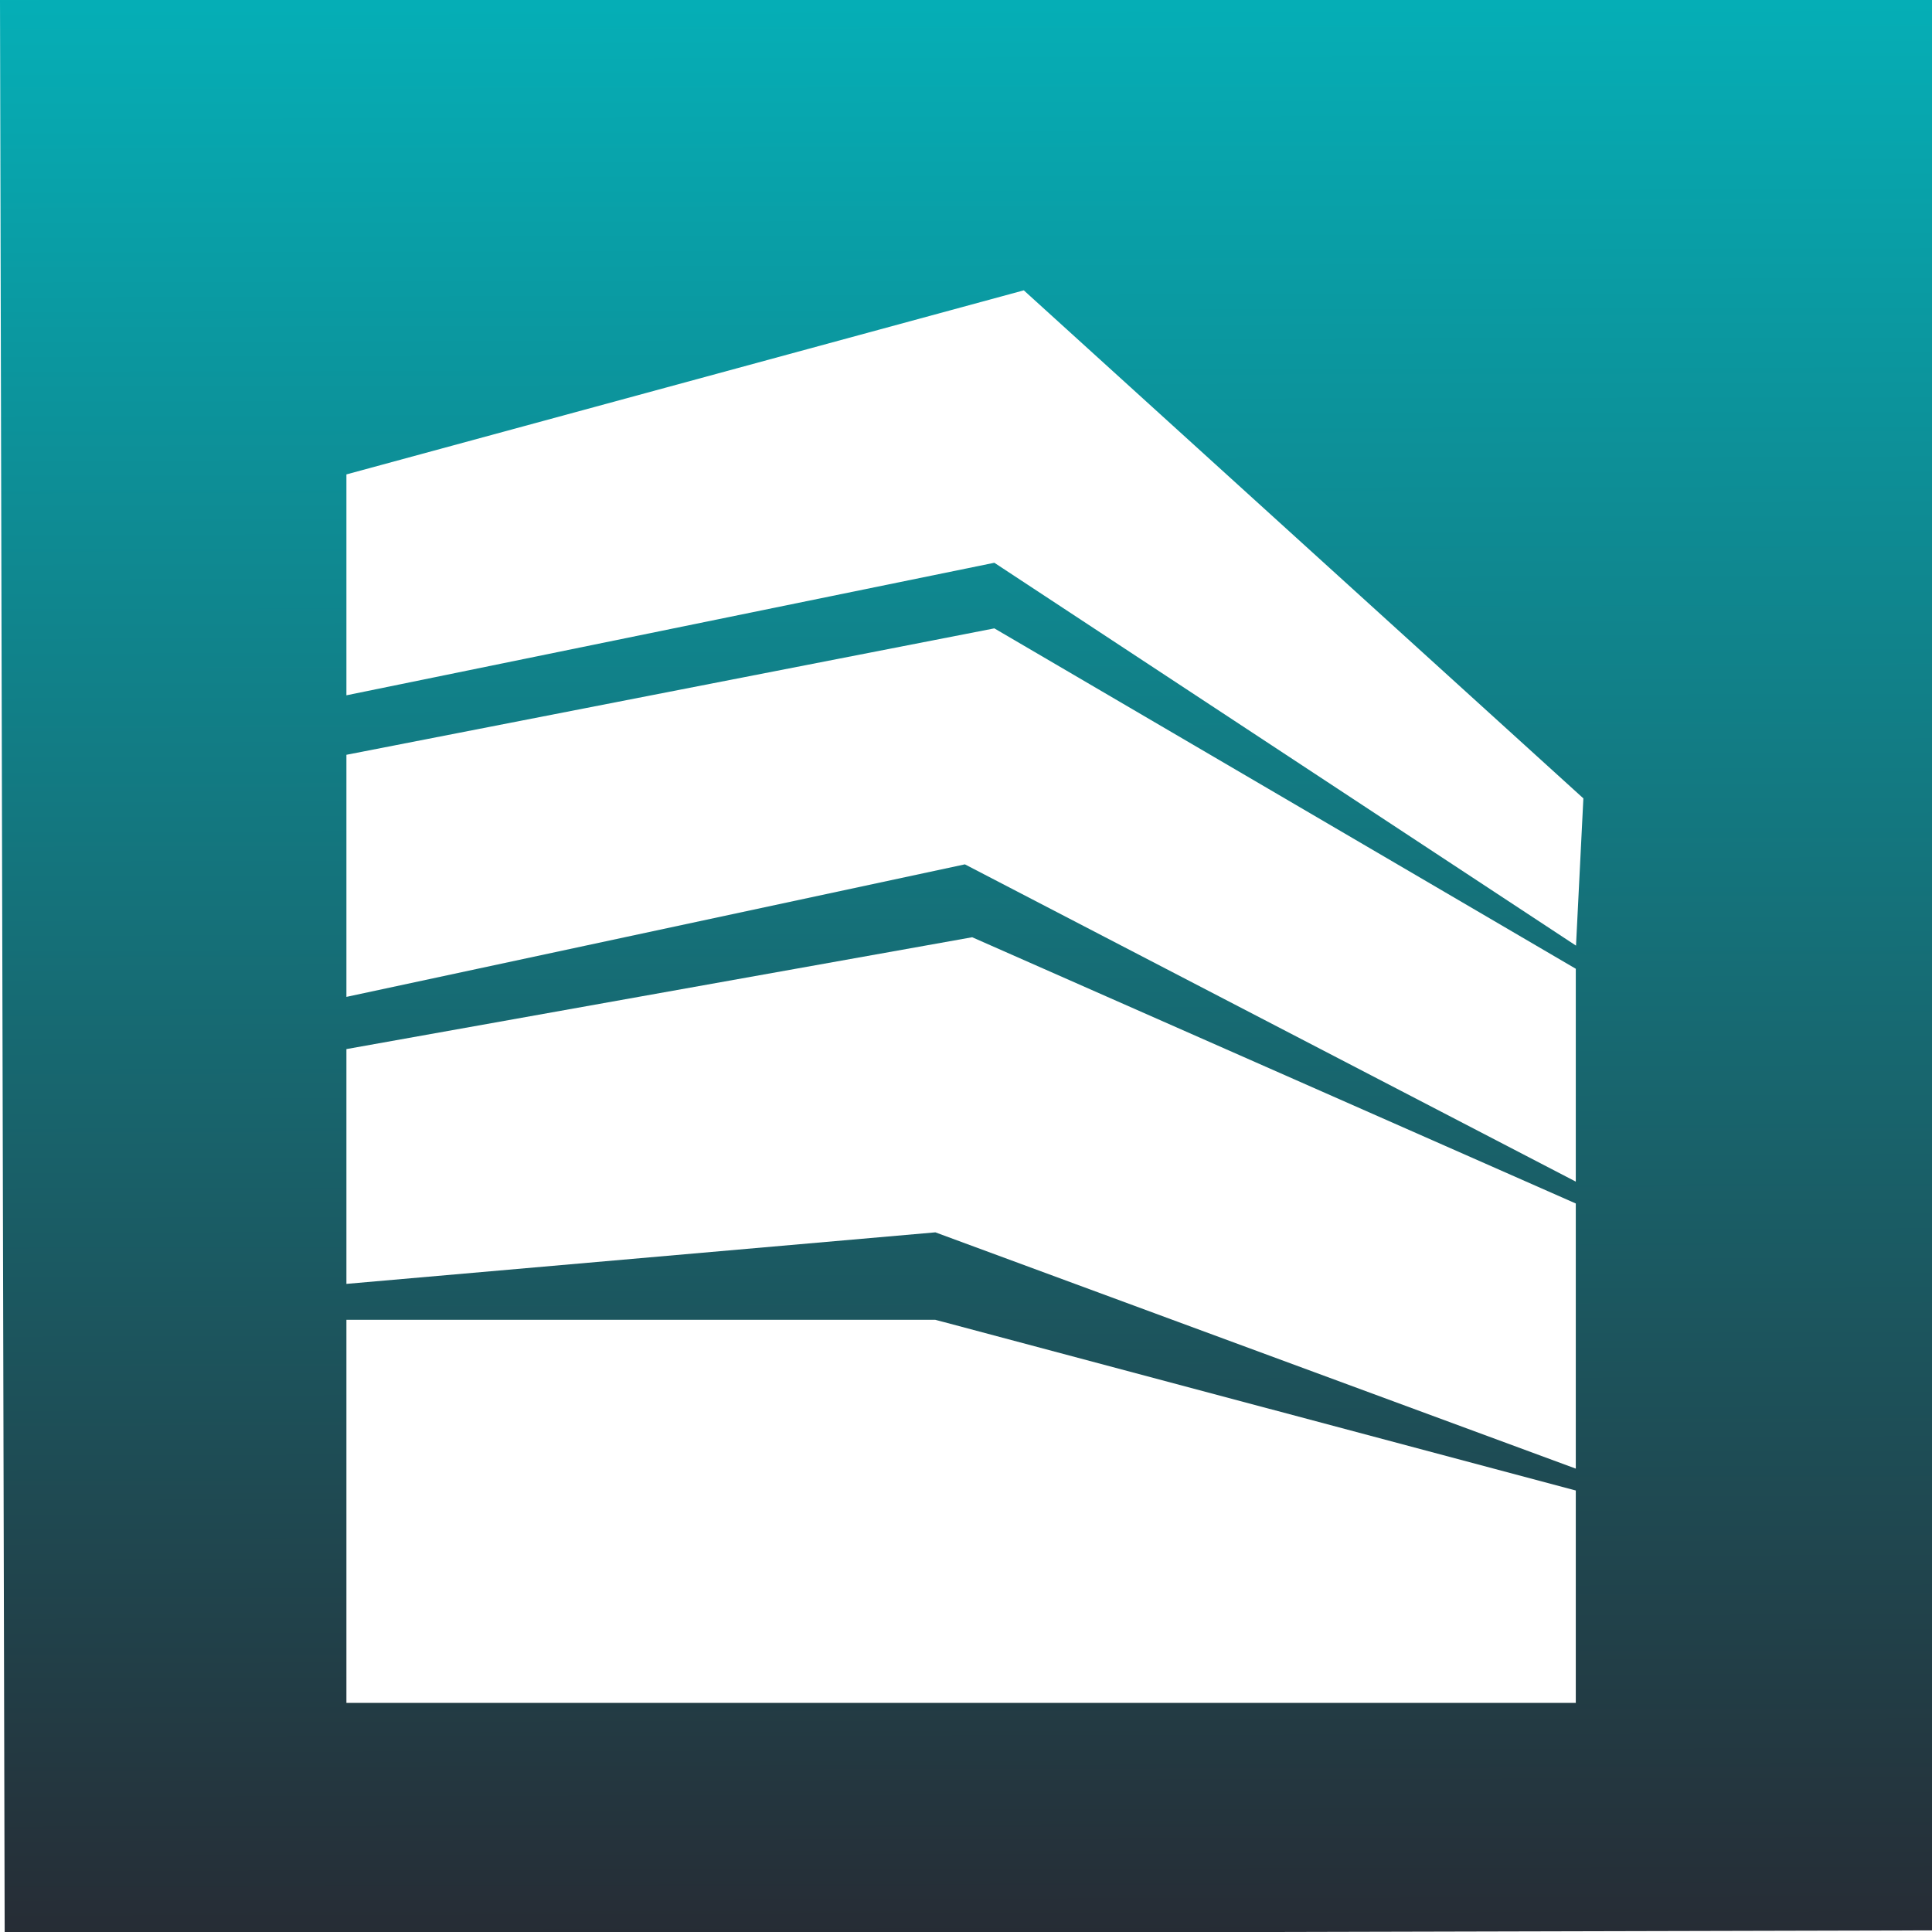 <?xml version="1.0" encoding="UTF-8" standalone="no"?>
<!-- Created with Inkscape (http://www.inkscape.org/) -->

<svg
   xmlns:dc="http://purl.org/dc/elements/1.1/"
   xmlns:cc="http://creativecommons.org/ns#"
   xmlns:rdf="http://www.w3.org/1999/02/22-rdf-syntax-ns#"
   xmlns:svg="http://www.w3.org/2000/svg"
   xmlns="http://www.w3.org/2000/svg"
   xmlns:xlink="http://www.w3.org/1999/xlink"
   xmlns:sodipodi="http://sodipodi.sourceforge.net/DTD/sodipodi-0.dtd"
   xmlns:inkscape="http://www.inkscape.org/namespaces/inkscape"
   width="165.554mm"
   height="165.554mm"
   viewBox="0 0 165.554 165.554"
   version="1.1"
   id="svg8"
   inkscape:version="0.92.3 (2405546, 2018-03-11)"
   sodipodi:docname="base-niveles-de-acceso1.svg">
  <defs
     id="defs2">
    <linearGradient
       inkscape:collect="always"
       id="linearGradient821">
      <stop
         style="stop-color:#00adb5;stop-opacity:0.98"
         offset="0"
         id="stop817" />
      <stop
         style="stop-color:#222831;stop-opacity:0.98"
         offset="1"
         id="stop819" />
    </linearGradient>
    <linearGradient
       inkscape:collect="always"
       xlink:href="#linearGradient821"
       id="linearGradient823"
       x1="105.833"
       y1="54.339"
       x2="108.857"
       y2="264.494"
       gradientUnits="userSpaceOnUse"
       gradientTransform="matrix(1,0,0,0.956,-242.099,76.68)" />
    <linearGradient
       inkscape:collect="always"
       xlink:href="#linearGradient821"
       id="linearGradient838"
       x1="-4.811"
       y1="207.809"
       x2="160.743"
       y2="207.809"
       gradientUnits="userSpaceOnUse"
       gradientTransform="matrix(0.009,3.78,-3.78,0.009,1098.317,15.528)" />
  </defs>
  <sodipodi:namedview
     id="base"
     pagecolor="#ffffff"
     bordercolor="#666666"
     borderopacity="1.0"
     inkscape:pageopacity="0.0"
     inkscape:pageshadow="2"
     inkscape:zoom="0.49497475"
     inkscape:cx="448.10172"
     inkscape:cy="316.4962"
     inkscape:document-units="mm"
     inkscape:current-layer="layer1"
     showgrid="false"
     inkscape:window-width="1366"
     inkscape:window-height="705"
     inkscape:window-x="-8"
     inkscape:window-y="-8"
     inkscape:window-maximized="1" />
  <g
     inkscape:label="Capa 1"
     inkscape:groupmode="layer"
     id="layer1"
     transform="translate(0,-131.446)">
    <path
       style="opacity:1;fill:url(#linearGradient838);fill-opacity:1;stroke:none;stroke-width:30.266;stroke-miterlimit:4;stroke-dasharray:none;stroke-dashoffset:0;stroke-opacity:1"
       d="M 625.715 -1.512 L 0 0.002 L 1.514 625.717 L 627.229 624.203 L 625.715 -1.512 z M 331.055 93.885 L 512 258.164 L 509.619 305.781 L 321.531 181.977 L 112.016 224.832 L 112.016 153.406 L 331.055 93.885 z M 321.531 203.189 L 509.547 313.26 L 509.547 382.088 L 312.008 279.496 L 112.016 322.352 L 112.016 244.07 L 321.531 203.189 z M 314.365 303.066 L 509.547 389.16 L 509.547 474.895 L 302.461 398.492 L 112.016 415.158 L 112.016 339.234 L 314.365 303.066 z M 112.016 426.775 L 302.461 426.775 L 509.547 481.965 L 509.547 550.65 L 112.016 550.65 L 112.016 426.775 z "
       transform="matrix(0.265,0,0,0.265,0,131.446)"
       id="rect817" />
  </g>
</svg>
